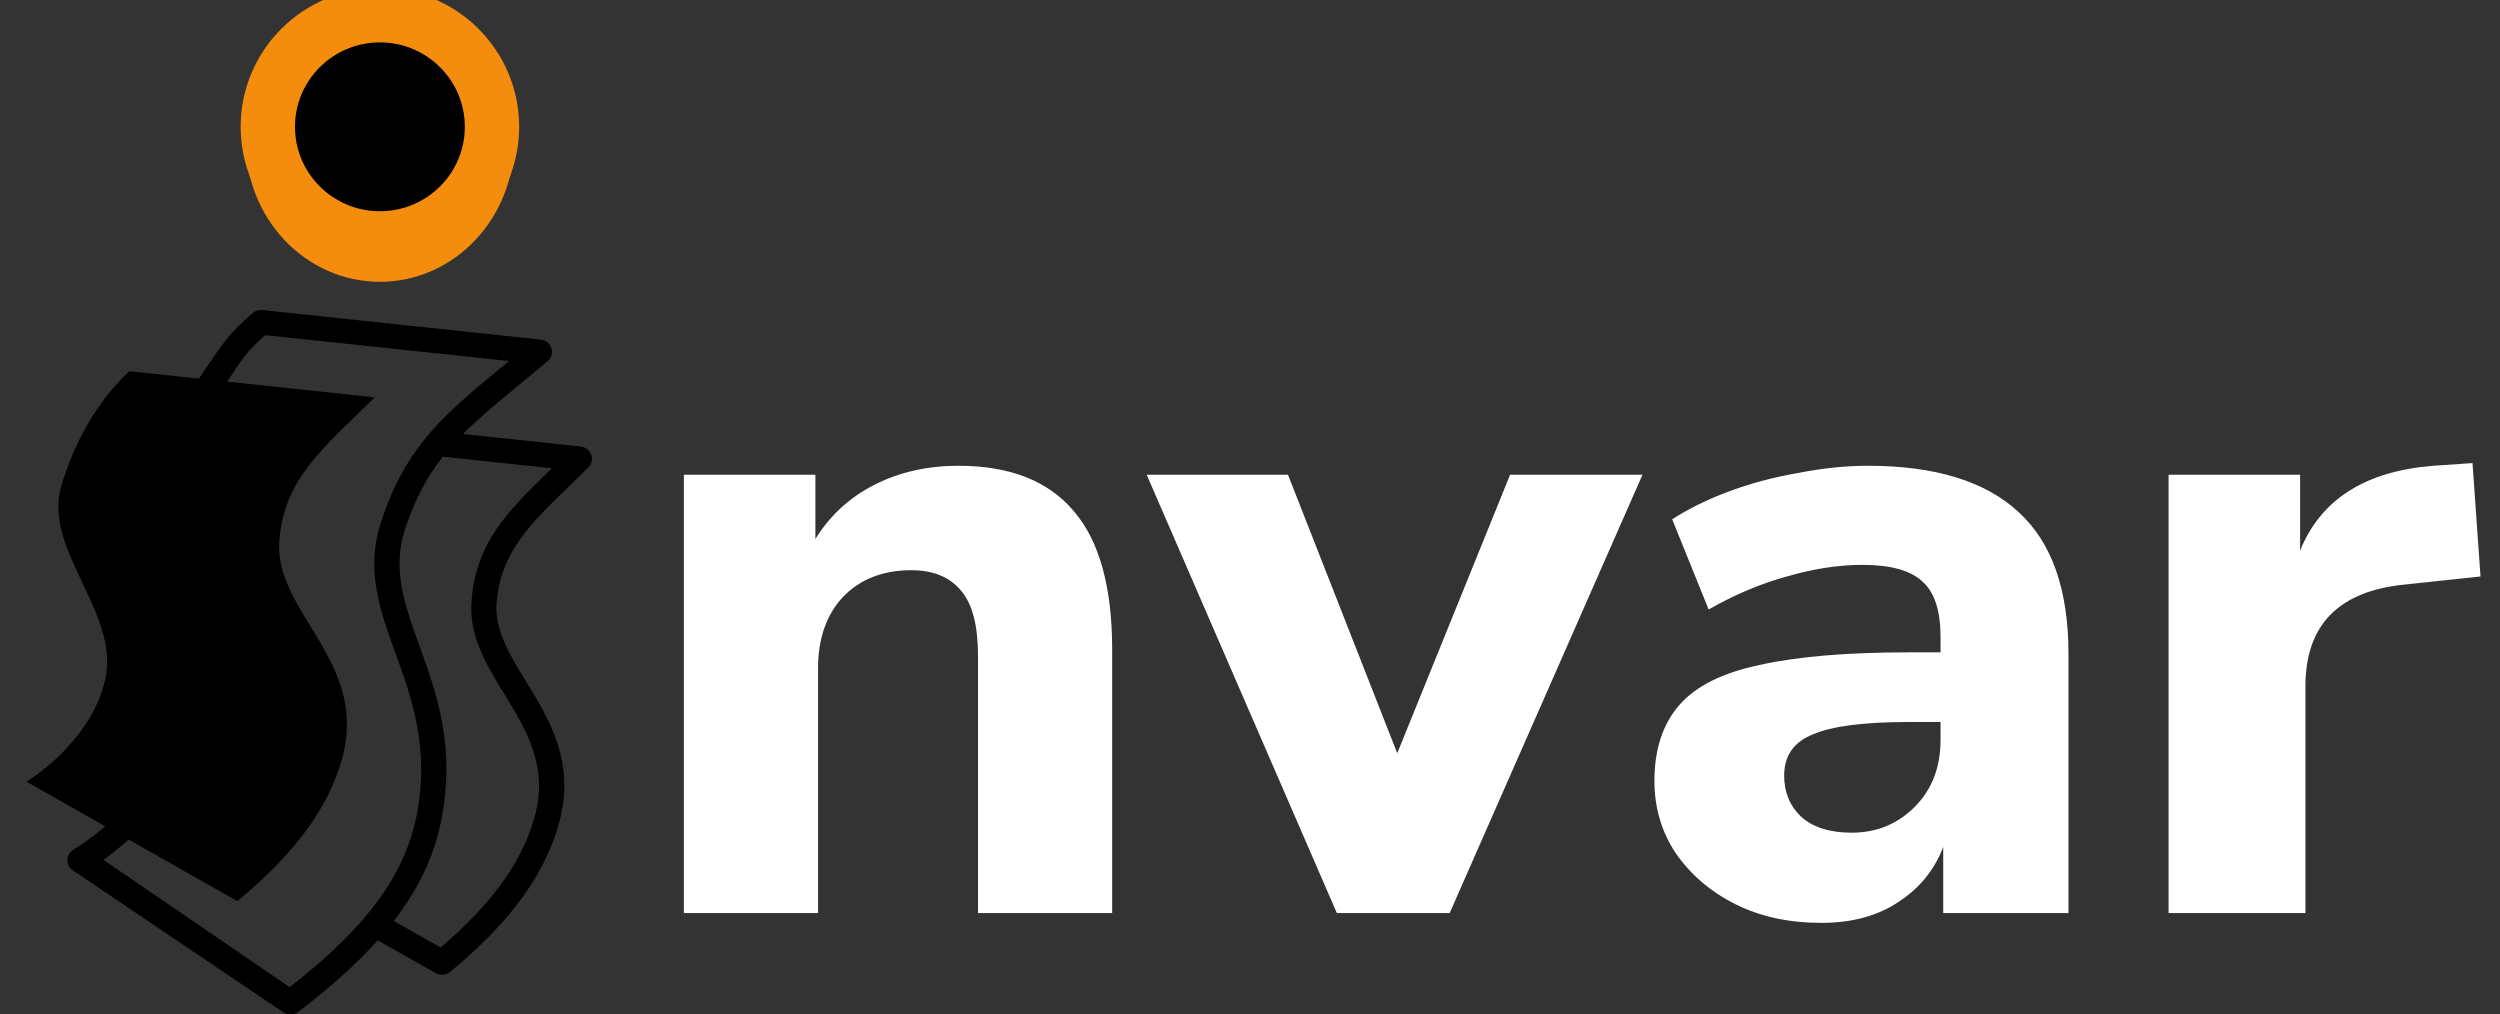 <svg width="69" height="28" viewBox="0 0 69 28" fill="none" xmlns="http://www.w3.org/2000/svg">
<rect x="0" y="0" width="69" height="28" fill="#333333" stroke="none"/>
<g clip-path="url(#clip0_73_657)">
<path fill-rule="evenodd" clip-rule="evenodd" d="M12.427 11.94L16.028 12.324C16.218 12.344 16.356 12.512 16.336 12.698C16.327 12.779 16.29 12.85 16.236 12.903C16.06 13.077 15.89 13.242 15.726 13.401C14.629 14.462 13.802 15.263 13.705 16.657C13.654 17.399 14.074 18.085 14.517 18.808C15.183 19.895 15.894 21.057 15.423 22.736C15.195 23.552 14.791 24.29 14.267 24.969C13.753 25.636 13.12 26.249 12.422 26.825C12.307 26.919 12.148 26.929 12.026 26.859L10.131 25.786L10.614 25.275L12.161 26.151C12.745 25.654 13.275 25.127 13.713 24.559C14.188 23.943 14.552 23.28 14.755 22.558C15.148 21.158 14.515 20.125 13.922 19.157C13.421 18.341 12.947 17.566 13.013 16.613C13.127 14.965 14.031 14.087 15.232 12.925L11.934 12.573L12.427 11.94Z" fill="black"/>
<path fill-rule="evenodd" clip-rule="evenodd" d="M3.568 10.245L10.341 10.967C8.945 12.352 7.83 13.199 7.709 14.94C7.572 16.918 10.195 18.258 9.439 20.952C9.008 22.489 7.904 23.752 6.55 24.87L0.731 21.575C1.763 20.916 2.796 19.757 2.942 18.514C3.146 16.78 1.202 15.102 1.69 13.423C2.021 12.284 2.642 11.112 3.568 10.245Z" fill="black"/>
<path fill-rule="evenodd" clip-rule="evenodd" d="M7.24 8.557L14.925 9.373C15.116 9.392 15.254 9.56 15.233 9.747C15.224 9.839 15.177 9.919 15.109 9.973L14.492 10.485C12.835 11.854 11.823 12.639 11.175 14.621C10.816 15.717 11.174 16.708 11.574 17.817C12.05 19.134 12.582 20.605 12.178 22.646C11.965 23.72 11.471 24.668 10.776 25.539C10.092 26.396 9.218 27.175 8.231 27.928C8.108 28.022 7.94 28.022 7.818 27.938L2.026 24.032C1.862 23.934 1.811 23.725 1.911 23.564C1.941 23.516 1.981 23.477 2.028 23.45C2.774 23.001 3.743 22.102 4.344 21.371C4.853 20.75 5.242 20.06 5.394 19.355C5.607 18.368 5.223 17.346 4.843 16.334C4.376 15.09 3.912 13.858 4.415 12.566C4.731 11.754 5.156 10.928 5.687 10.158C6.172 9.455 6.312 9.209 6.974 8.641C7.051 8.575 7.147 8.548 7.24 8.557ZM14.048 9.964L7.319 9.25C6.753 9.753 6.69 9.919 6.264 10.538C5.764 11.264 5.362 12.042 5.065 12.808C4.655 13.862 5.073 14.976 5.496 16.099C5.91 17.203 6.329 18.316 6.074 19.495C5.898 20.312 5.458 21.099 4.885 21.797C4.357 22.44 3.509 23.278 2.854 23.731L7.993 27.245C8.866 26.566 9.633 25.869 10.231 25.12C10.86 24.332 11.306 23.479 11.497 22.519C11.865 20.657 11.367 19.279 10.921 18.044C10.479 16.822 10.085 15.729 10.515 14.413C11.224 12.248 12.308 11.403 14.047 9.966L14.048 9.964Z" fill="black"/>
<path fill-rule="evenodd" clip-rule="evenodd" d="M3.384 11.41C3.27 11.398 3.188 11.296 3.201 11.184C3.214 11.072 3.317 10.992 3.431 11.004L8.619 11.59C8.733 11.603 8.815 11.705 8.803 11.816C8.79 11.928 8.686 12.009 8.572 11.996L3.384 11.41ZM2.684 13.728C2.57 13.715 2.487 13.614 2.5 13.502C2.513 13.39 2.617 13.309 2.731 13.322L5.534 13.639C5.648 13.652 5.73 13.753 5.717 13.865C5.704 13.977 5.601 14.057 5.487 14.045L2.684 13.728ZM2.776 12.544C2.662 12.531 2.58 12.43 2.592 12.318C2.605 12.206 2.709 12.125 2.823 12.138L6.75 12.582C6.864 12.594 6.946 12.696 6.933 12.808C6.92 12.92 6.817 13 6.702 12.988L2.776 12.544Z" fill="black"/>
<path fill-rule="evenodd" clip-rule="evenodd" d="M3.839 18.888C3.677 19.864 2.824 20.798 2.201 21.379C2.596 21.629 2.882 21.81 3.277 22.061C4.204 21.396 5.021 20.518 5.033 19.315L3.839 18.888ZM5.089 17.805L6.373 18.045C6.532 18.629 6.712 19.15 6.738 19.746C6.794 21.034 5.906 22.333 4.934 23.03C4.539 22.78 4.143 22.53 3.748 22.279C4.399 21.673 5.298 20.682 5.404 19.661C5.47 19.013 5.308 18.415 5.089 17.805ZM6.171 16.505C6.34 17.887 7.4 18.672 7.067 20.426C6.875 21.435 6.053 22.446 5.402 23.052C5.797 23.302 6.066 23.473 6.461 23.723C7.433 23.026 8.014 22.041 8.389 20.887C8.971 19.093 7.621 18.029 7.333 16.72C6.896 16.639 6.608 16.586 6.171 16.505Z" fill="black"/>
<path d="M10.485 7.778C12.532 7.778 14.192 6.037 14.192 3.889C14.192 1.741 12.532 0 10.485 0C8.438 0 6.779 1.741 6.779 3.889C6.779 6.037 8.438 7.778 10.485 7.778Z" fill="#F48C0D"/>
<path d="M13.579 3.5C13.579 5.198 12.197 6.58 10.486 6.58C8.774 6.58 7.392 5.198 7.392 3.5C7.392 1.802 8.774 0.42 10.486 0.42C12.197 0.42 13.579 1.802 13.579 3.5Z" fill="black" stroke="#F48C0D" stroke-width="1.5"/>
<path d="M18.875 25.2V13.102H22.505V14.876C22.913 14.219 23.461 13.718 24.148 13.373C24.834 13.028 25.603 12.855 26.453 12.855C27.875 12.855 28.938 13.274 29.641 14.112C30.344 14.933 30.696 16.206 30.696 17.931V25.2H26.993V18.104C26.993 17.266 26.837 16.666 26.527 16.305C26.216 15.927 25.758 15.738 25.153 15.738C24.369 15.738 23.739 15.985 23.265 16.477C22.807 16.97 22.578 17.627 22.578 18.449V25.2H18.875ZM36.897 25.2L31.648 13.102H35.548L38.564 20.789L41.679 13.102H45.333L40.011 25.2H36.897ZM50.273 25.471C49.374 25.471 48.581 25.299 47.894 24.954C47.207 24.609 46.66 24.14 46.251 23.549C45.858 22.958 45.662 22.293 45.662 21.553C45.662 20.683 45.891 19.985 46.349 19.459C46.807 18.933 47.55 18.564 48.581 18.35C49.611 18.12 50.976 18.005 52.676 18.005H53.559V17.586C53.559 16.863 53.396 16.354 53.069 16.059C52.742 15.746 52.186 15.59 51.401 15.59C50.747 15.59 50.052 15.697 49.316 15.911C48.597 16.108 47.878 16.412 47.158 16.822L46.153 14.334C46.578 14.055 47.093 13.8 47.698 13.57C48.319 13.34 48.965 13.167 49.635 13.053C50.306 12.921 50.943 12.855 51.548 12.855C53.412 12.855 54.802 13.283 55.717 14.137C56.633 14.974 57.09 16.28 57.09 18.054V25.2H53.633V23.377C53.387 24.017 52.971 24.526 52.382 24.904C51.81 25.282 51.107 25.471 50.273 25.471ZM51.107 22.982C51.793 22.982 52.374 22.744 52.848 22.268C53.322 21.791 53.559 21.175 53.559 20.42V19.927H52.701C51.442 19.927 50.551 20.042 50.028 20.272C49.504 20.485 49.243 20.863 49.243 21.405C49.243 21.865 49.398 22.243 49.709 22.539C50.036 22.835 50.502 22.982 51.107 22.982ZM59.853 25.2V13.102H63.483V15.196C64.055 13.783 65.281 13.003 67.162 12.855L68.241 12.781L68.462 15.911L66.377 16.133C64.545 16.313 63.63 17.25 63.63 18.941V25.2H59.853Z" fill="white"/>
</g>
<defs>
<clipPath id="clip0_73_657">
<rect width="68" height="28" fill="white" transform="translate(0.731)"/>
</clipPath>
</defs>
</svg>
